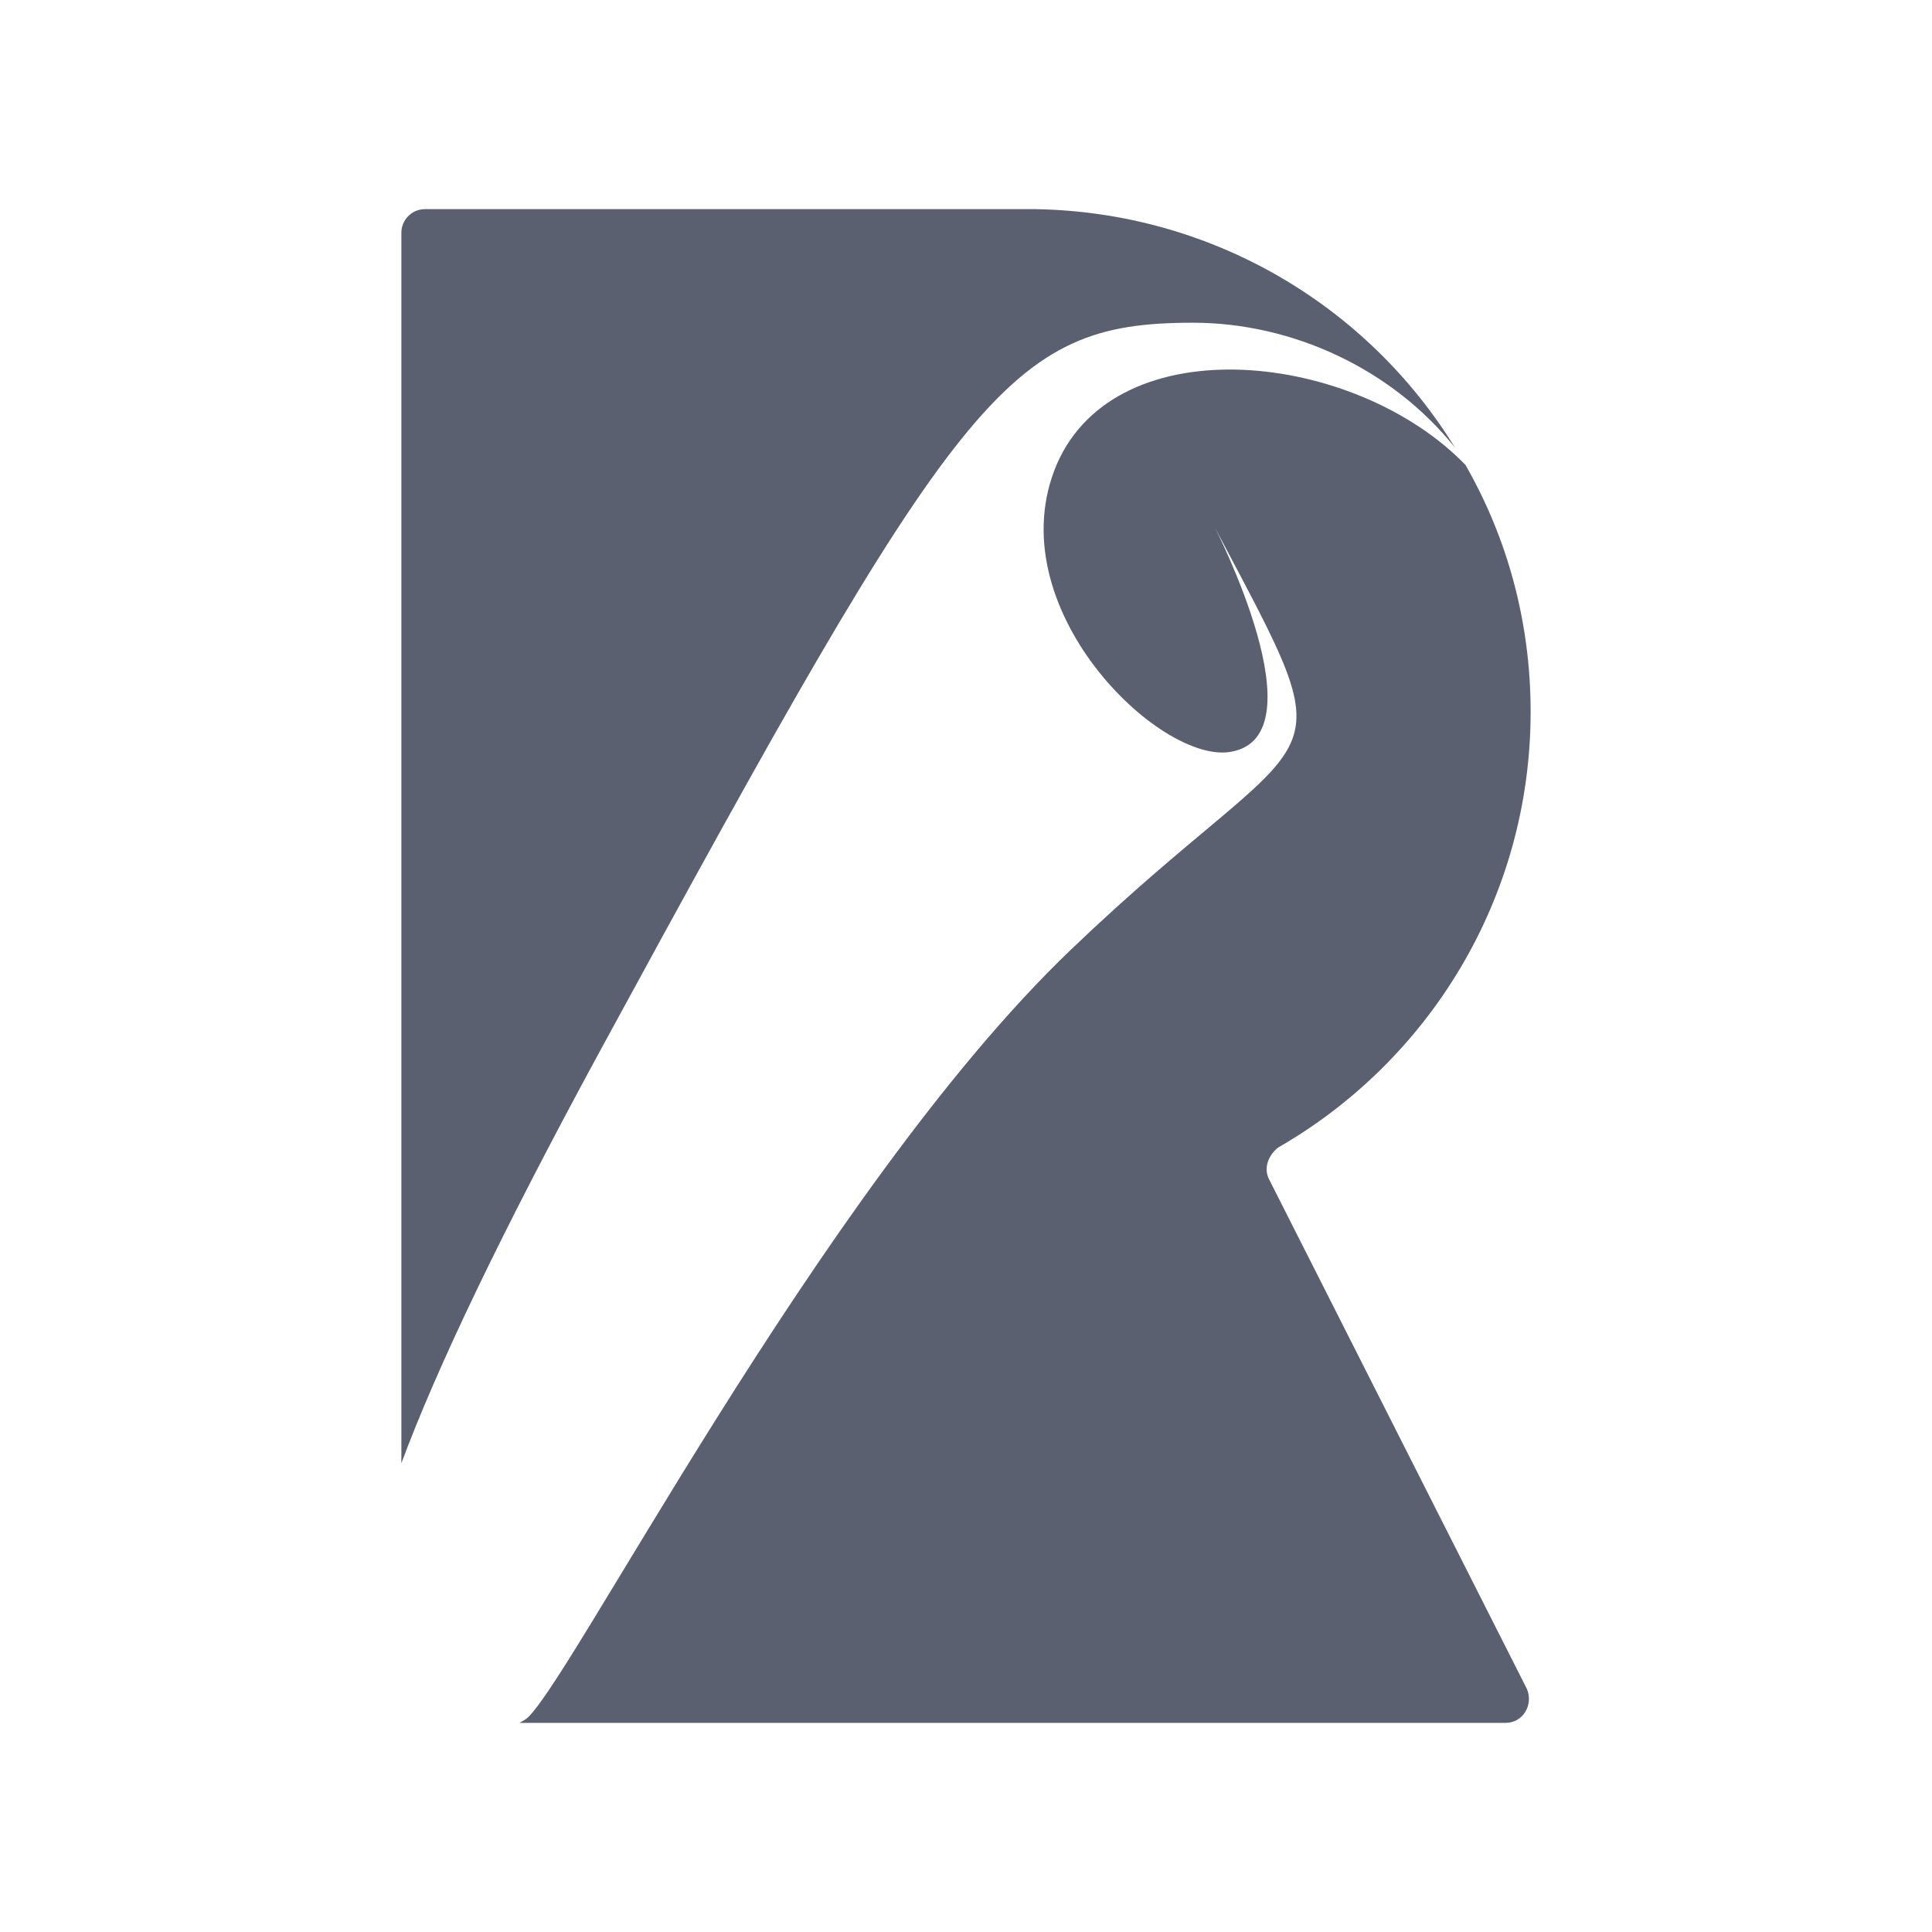 <svg width="24" height="24" viewBox="0 0 24 24" fill="none" xmlns="http://www.w3.org/2000/svg">
<path d="M19.014 8.841C19.014 11.164 17.744 13.185 15.874 14.257C15.761 14.351 15.695 14.501 15.761 14.642L18.967 20.979C19.052 21.176 18.92 21.402 18.704 21.402H6.453L6.519 21.364C6.98 21.101 10.176 14.792 13.297 11.803C16.419 8.813 16.814 9.809 15.093 6.556C15.093 6.556 16.419 9.142 15.291 9.339C14.407 9.499 12.376 7.534 13.128 5.767C13.88 4.037 16.842 4.366 18.205 5.776C18.722 6.679 19.014 7.722 19.014 8.841M7.45 13.062C6.209 15.347 5.419 17.011 4.986 18.177V2.89C4.986 2.73 5.118 2.598 5.278 2.598H12.865C15.065 2.636 16.992 3.802 18.074 5.56C17.284 4.573 16.043 4.009 14.821 4.009C12.498 4.009 11.916 4.855 7.45 13.062L7.45 13.062Z" fill="#5B6071"/>
</svg>

